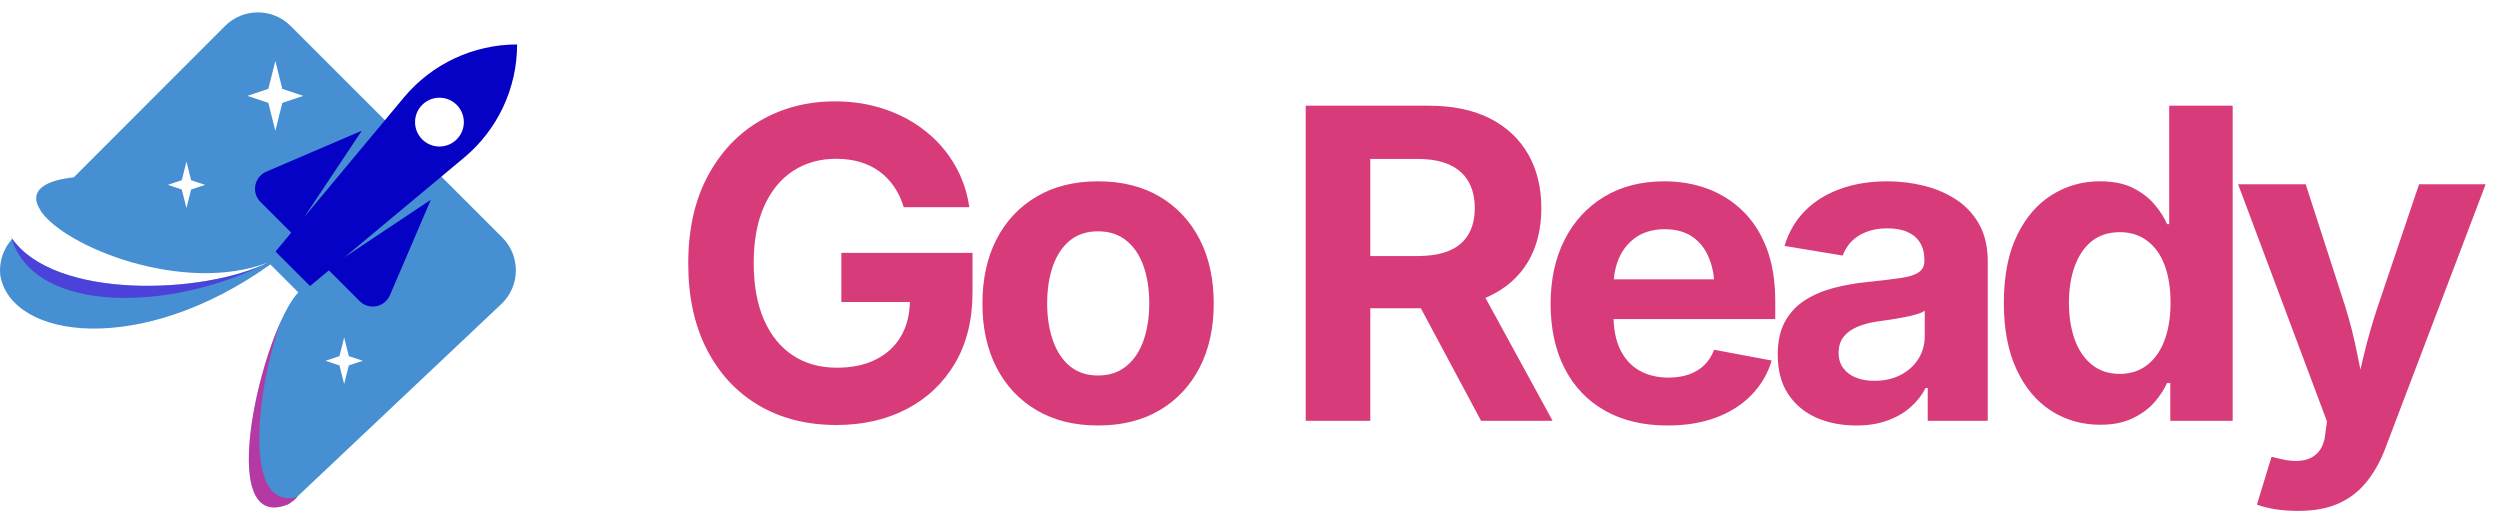 <svg viewBox="0 0 202 42" xmlns="http://www.w3.org/2000/svg" data-logo="logo">
        <g transform="translate(0, 1) rotate(0)" id="logogram" style="opacity: 1;"><path fill="#468FD2" d="M23.482 1.096C22.019 -0.366 19.648 -0.365 18.186 1.097L5.983 13.306L5.973 13.303L5.934 13.307C5.95 13.314 5.965 13.322 5.981 13.329C3.84 13.554 2.932 14.197 2.922 15.023C2.925 15.33 3.051 15.662 3.283 16.007L3.272 16.018C5.218 18.953 14.859 22.825 21.679 20.202C16.567 22.758 4.529 23.264 0.993 18.302C0.225 19.132 -0.096 20.224 0.025 21.273C0.959 26.422 11.402 27.826 21.845 20.367L24.105 22.627C21.293 25.516 17.139 42.297 23.311 39.735C23.458 39.636 23.582 39.547 23.751 39.419L24.026 39.159C24.01 39.163 23.995 39.167 23.979 39.17L40.509 23.565C42.044 22.116 42.079 19.685 40.586 18.193L23.482 1.096ZM21.682 6.182L22.247 3.922L22.812 6.182L24.507 6.747L22.812 7.312L22.247 9.572L21.682 7.312L19.987 6.747L21.682 6.182ZM14.689 13.559L15.066 12.053L15.442 13.559L16.572 13.936L15.442 14.312L15.066 15.819L14.689 14.312L13.559 13.936L14.689 13.559ZM27.807 26.267L27.43 27.774L26.301 28.151L27.43 28.527L27.807 30.034L28.184 28.527L29.314 28.151L28.184 27.774L27.807 26.267Z" clip-rule="evenodd" fill-rule="evenodd"></path><path fill="#0502C5" d="M41.782 2.592C38.248 2.592 34.897 4.162 32.634 6.876L24.586 16.535L29.233 9.563L21.519 12.87C20.539 13.29 20.293 14.566 21.047 15.32L23.529 17.802L22.262 19.323L25.05 22.112L26.572 20.845L29.054 23.327C29.808 24.081 31.084 23.835 31.504 22.855L34.811 15.141L27.839 19.788L37.498 11.739C40.212 9.477 41.782 6.126 41.782 2.592ZM34.114 10.261C34.884 11.031 36.132 11.031 36.902 10.261C37.672 9.491 37.672 8.242 36.902 7.472C36.132 6.702 34.884 6.702 34.114 7.472C33.343 8.242 33.343 9.491 34.114 10.261Z" clip-rule="evenodd" fill-rule="evenodd"></path><path fill="#4F12DE" d="M0.903 18.172C2.75 24.498 13.975 24.168 21.677 20.203C16.52 22.78 4.32 23.272 0.903 18.172Z" opacity="0.6"></path><path fill="#FF0088" d="M23.311 39.735C18.111 41.894 20.242 30.318 22.724 24.893C20.914 29.715 19.37 40.346 24.026 39.159L23.751 39.419C23.582 39.547 23.458 39.636 23.311 39.735Z" opacity="0.6"></path></g>
        <g transform="translate(48, 1)" id="logotype" style="opacity: 1;"><path d="M19.59 33.34L19.59 33.34Q16.01 33.34 13.32 31.76Q10.63 30.18 9.12 27.25Q7.61 24.32 7.61 20.30L7.61 20.30Q7.61 16.17 9.18 13.24Q10.75 10.30 13.43 8.75Q16.12 7.19 19.47 7.19L19.47 7.19Q21.62 7.19 23.47 7.82Q25.33 8.44 26.77 9.59Q28.22 10.73 29.13 12.30Q30.05 13.86 30.32 15.74L30.32 15.74L25.02 15.74Q24.75 14.83 24.26 14.11Q23.77 13.38 23.08 12.87Q22.39 12.36 21.50 12.09Q20.61 11.83 19.55 11.83L19.55 11.83Q17.59 11.83 16.08 12.81Q14.58 13.79 13.74 15.67Q12.90 17.55 12.90 20.25L12.90 20.25Q12.90 22.95 13.73 24.84Q14.56 26.73 16.07 27.72Q17.57 28.71 19.62 28.71L19.62 28.71Q21.47 28.71 22.78 28.04Q24.10 27.38 24.81 26.15Q25.52 24.92 25.52 23.24L25.52 23.24L26.61 23.40L19.98 23.40L19.98 19.43L30.58 19.43L30.58 22.61Q30.58 25.96 29.16 28.36Q27.74 30.76 25.26 32.05Q22.78 33.34 19.59 33.34ZM40.72 33.38L40.72 33.38Q37.85 33.38 35.75 32.14Q33.65 30.90 32.51 28.68Q31.38 26.47 31.38 23.53L31.38 23.53Q31.38 20.56 32.51 18.35Q33.65 16.13 35.75 14.89Q37.85 13.65 40.72 13.65L40.72 13.65Q43.61 13.65 45.71 14.89Q47.80 16.13 48.94 18.35Q50.07 20.56 50.07 23.53L50.07 23.53Q50.07 26.47 48.94 28.68Q47.80 30.90 45.71 32.14Q43.61 33.38 40.72 33.38ZM40.72 29.34L40.72 29.34Q42.09 29.34 43.01 28.58Q43.94 27.82 44.40 26.50Q44.86 25.17 44.86 23.52L44.86 23.52Q44.86 21.82 44.40 20.51Q43.94 19.19 43.01 18.44Q42.09 17.69 40.72 17.69L40.72 17.69Q39.36 17.69 38.44 18.44Q37.53 19.19 37.07 20.51Q36.61 21.82 36.61 23.52L36.61 23.52Q36.61 25.17 37.07 26.50Q37.53 27.82 38.44 28.58Q39.36 29.34 40.72 29.34ZM62.72 33L57.50 33L57.50 7.54L67.43 7.54Q70.34 7.54 72.37 8.56Q74.40 9.59 75.47 11.45Q76.54 13.31 76.54 15.82L76.54 15.82Q76.54 18.34 75.46 20.16Q74.37 21.98 72.31 22.94Q70.25 23.91 67.31 23.91L67.31 23.91L60.58 23.91L60.58 19.69L66.47 19.69Q68.08 19.69 69.11 19.25Q70.13 18.82 70.64 17.95Q71.16 17.09 71.16 15.82L71.16 15.82Q71.16 14.53 70.64 13.65Q70.13 12.77 69.10 12.30Q68.06 11.84 66.46 11.84L66.46 11.84L62.72 11.84L62.72 33ZM77.45 33L71.67 33L65.47 21.41L71.12 21.41L77.45 33ZM86.72 33.38L86.72 33.38Q83.80 33.38 81.68 32.18Q79.56 30.98 78.43 28.78Q77.29 26.57 77.29 23.55L77.29 23.55Q77.29 20.59 78.42 18.37Q79.55 16.15 81.61 14.90Q83.68 13.65 86.47 13.65L86.47 13.65Q88.35 13.65 89.97 14.25Q91.59 14.85 92.83 16.06Q94.06 17.26 94.75 19.07Q95.44 20.88 95.44 23.34L95.44 23.34L95.44 24.78L79.39 24.78L79.39 21.57L92.93 21.57L90.54 22.42Q90.54 20.93 90.08 19.83Q89.63 18.73 88.73 18.12Q87.84 17.52 86.50 17.52L86.50 17.52Q85.19 17.52 84.25 18.13Q83.32 18.75 82.84 19.80Q82.37 20.85 82.37 22.20L82.37 22.20L82.37 24.47Q82.37 26.13 82.92 27.26Q83.48 28.39 84.48 28.95Q85.48 29.51 86.81 29.51L86.81 29.51Q87.72 29.51 88.45 29.26Q89.19 29.00 89.71 28.50Q90.23 27.99 90.50 27.26L90.50 27.26L95.15 28.13Q94.69 29.70 93.54 30.89Q92.40 32.08 90.68 32.73Q88.96 33.38 86.72 33.38ZM102.00 33.38L102.00 33.38Q100.19 33.38 98.74 32.74Q97.30 32.09 96.47 30.82Q95.64 29.55 95.64 27.65L95.64 27.65Q95.64 26.06 96.23 24.98Q96.82 23.91 97.84 23.26Q98.86 22.61 100.15 22.27Q101.44 21.93 102.85 21.79L102.85 21.79Q104.51 21.62 105.53 21.47Q106.55 21.33 107.02 21.01Q107.49 20.70 107.49 20.08L107.49 20.08L107.49 19.99Q107.49 19.17 107.14 18.61Q106.80 18.05 106.14 17.75Q105.47 17.45 104.50 17.45L104.50 17.45Q103.50 17.45 102.77 17.75Q102.03 18.05 101.57 18.54Q101.11 19.04 100.89 19.65L100.89 19.65L96.19 18.87Q96.69 17.21 97.83 16.05Q98.98 14.88 100.68 14.27Q102.38 13.65 104.50 13.65L104.50 13.65Q106.05 13.65 107.50 14.02Q108.96 14.39 110.11 15.16Q111.26 15.93 111.94 17.16Q112.61 18.39 112.61 20.13L112.61 20.13L112.61 33L107.76 33L107.76 30.35L107.59 30.35Q107.13 31.24 106.36 31.91Q105.59 32.59 104.50 32.98Q103.42 33.38 102.00 33.38ZM103.45 29.77L103.45 29.77Q104.67 29.77 105.58 29.29Q106.50 28.81 107.01 27.99Q107.52 27.17 107.52 26.16L107.52 26.16L107.52 24.10Q107.30 24.27 106.84 24.40Q106.38 24.54 105.81 24.64Q105.25 24.75 104.70 24.83Q104.15 24.92 103.73 24.97L103.73 24.97Q102.79 25.10 102.07 25.41Q101.35 25.72 100.96 26.22Q100.56 26.73 100.56 27.51L100.56 27.51Q100.56 28.25 100.94 28.75Q101.32 29.26 101.96 29.51Q102.60 29.77 103.45 29.77ZM121.70 33.32L121.70 33.32Q119.50 33.32 117.73 32.19Q115.96 31.05 114.94 28.86Q113.91 26.66 113.91 23.48L113.91 23.48Q113.91 20.22 114.97 18.03Q116.03 15.84 117.79 14.75Q119.55 13.65 121.67 13.65L121.67 13.65Q123.29 13.65 124.37 14.20Q125.45 14.75 126.11 15.55Q126.78 16.35 127.10 17.11L127.10 17.11L127.27 17.11L127.27 7.54L132.40 7.54L132.40 33L127.36 33L127.36 29.94L127.10 29.94Q126.76 30.71 126.09 31.49Q125.41 32.27 124.33 32.79Q123.26 33.32 121.70 33.32ZM123.28 29.21L123.28 29.21Q124.57 29.21 125.50 28.49Q126.42 27.77 126.90 26.48Q127.38 25.19 127.38 23.46L127.38 23.46Q127.38 21.72 126.91 20.45Q126.44 19.17 125.51 18.47Q124.59 17.76 123.28 17.76L123.28 17.76Q121.93 17.76 121.01 18.49Q120.10 19.23 119.64 20.51Q119.17 21.79 119.17 23.46L119.17 23.46Q119.17 25.14 119.64 26.44Q120.11 27.74 121.03 28.47Q121.94 29.21 123.28 29.21ZM134.36 39.77L134.36 39.77L135.54 35.91L136.18 36.06Q137.20 36.33 138.00 36.21Q138.81 36.09 139.29 35.56Q139.78 35.03 139.88 34.08L139.88 34.08L140.02 33.05L132.84 13.89L138.30 13.89L141.51 23.81Q142.09 25.69 142.46 27.57Q142.82 29.45 143.30 31.50L143.30 31.50L142.11 31.50Q142.57 29.45 143.03 27.56Q143.49 25.67 144.11 23.81L144.11 23.81L147.46 13.89L152.84 13.89L144.72 35.26Q144.14 36.79 143.23 37.92Q142.33 39.05 140.98 39.67Q139.63 40.28 137.71 40.28L137.71 40.28Q136.69 40.28 135.80 40.14Q134.91 39.99 134.36 39.77Z" fill="#d83b7a"></path></g>
        
      </svg>